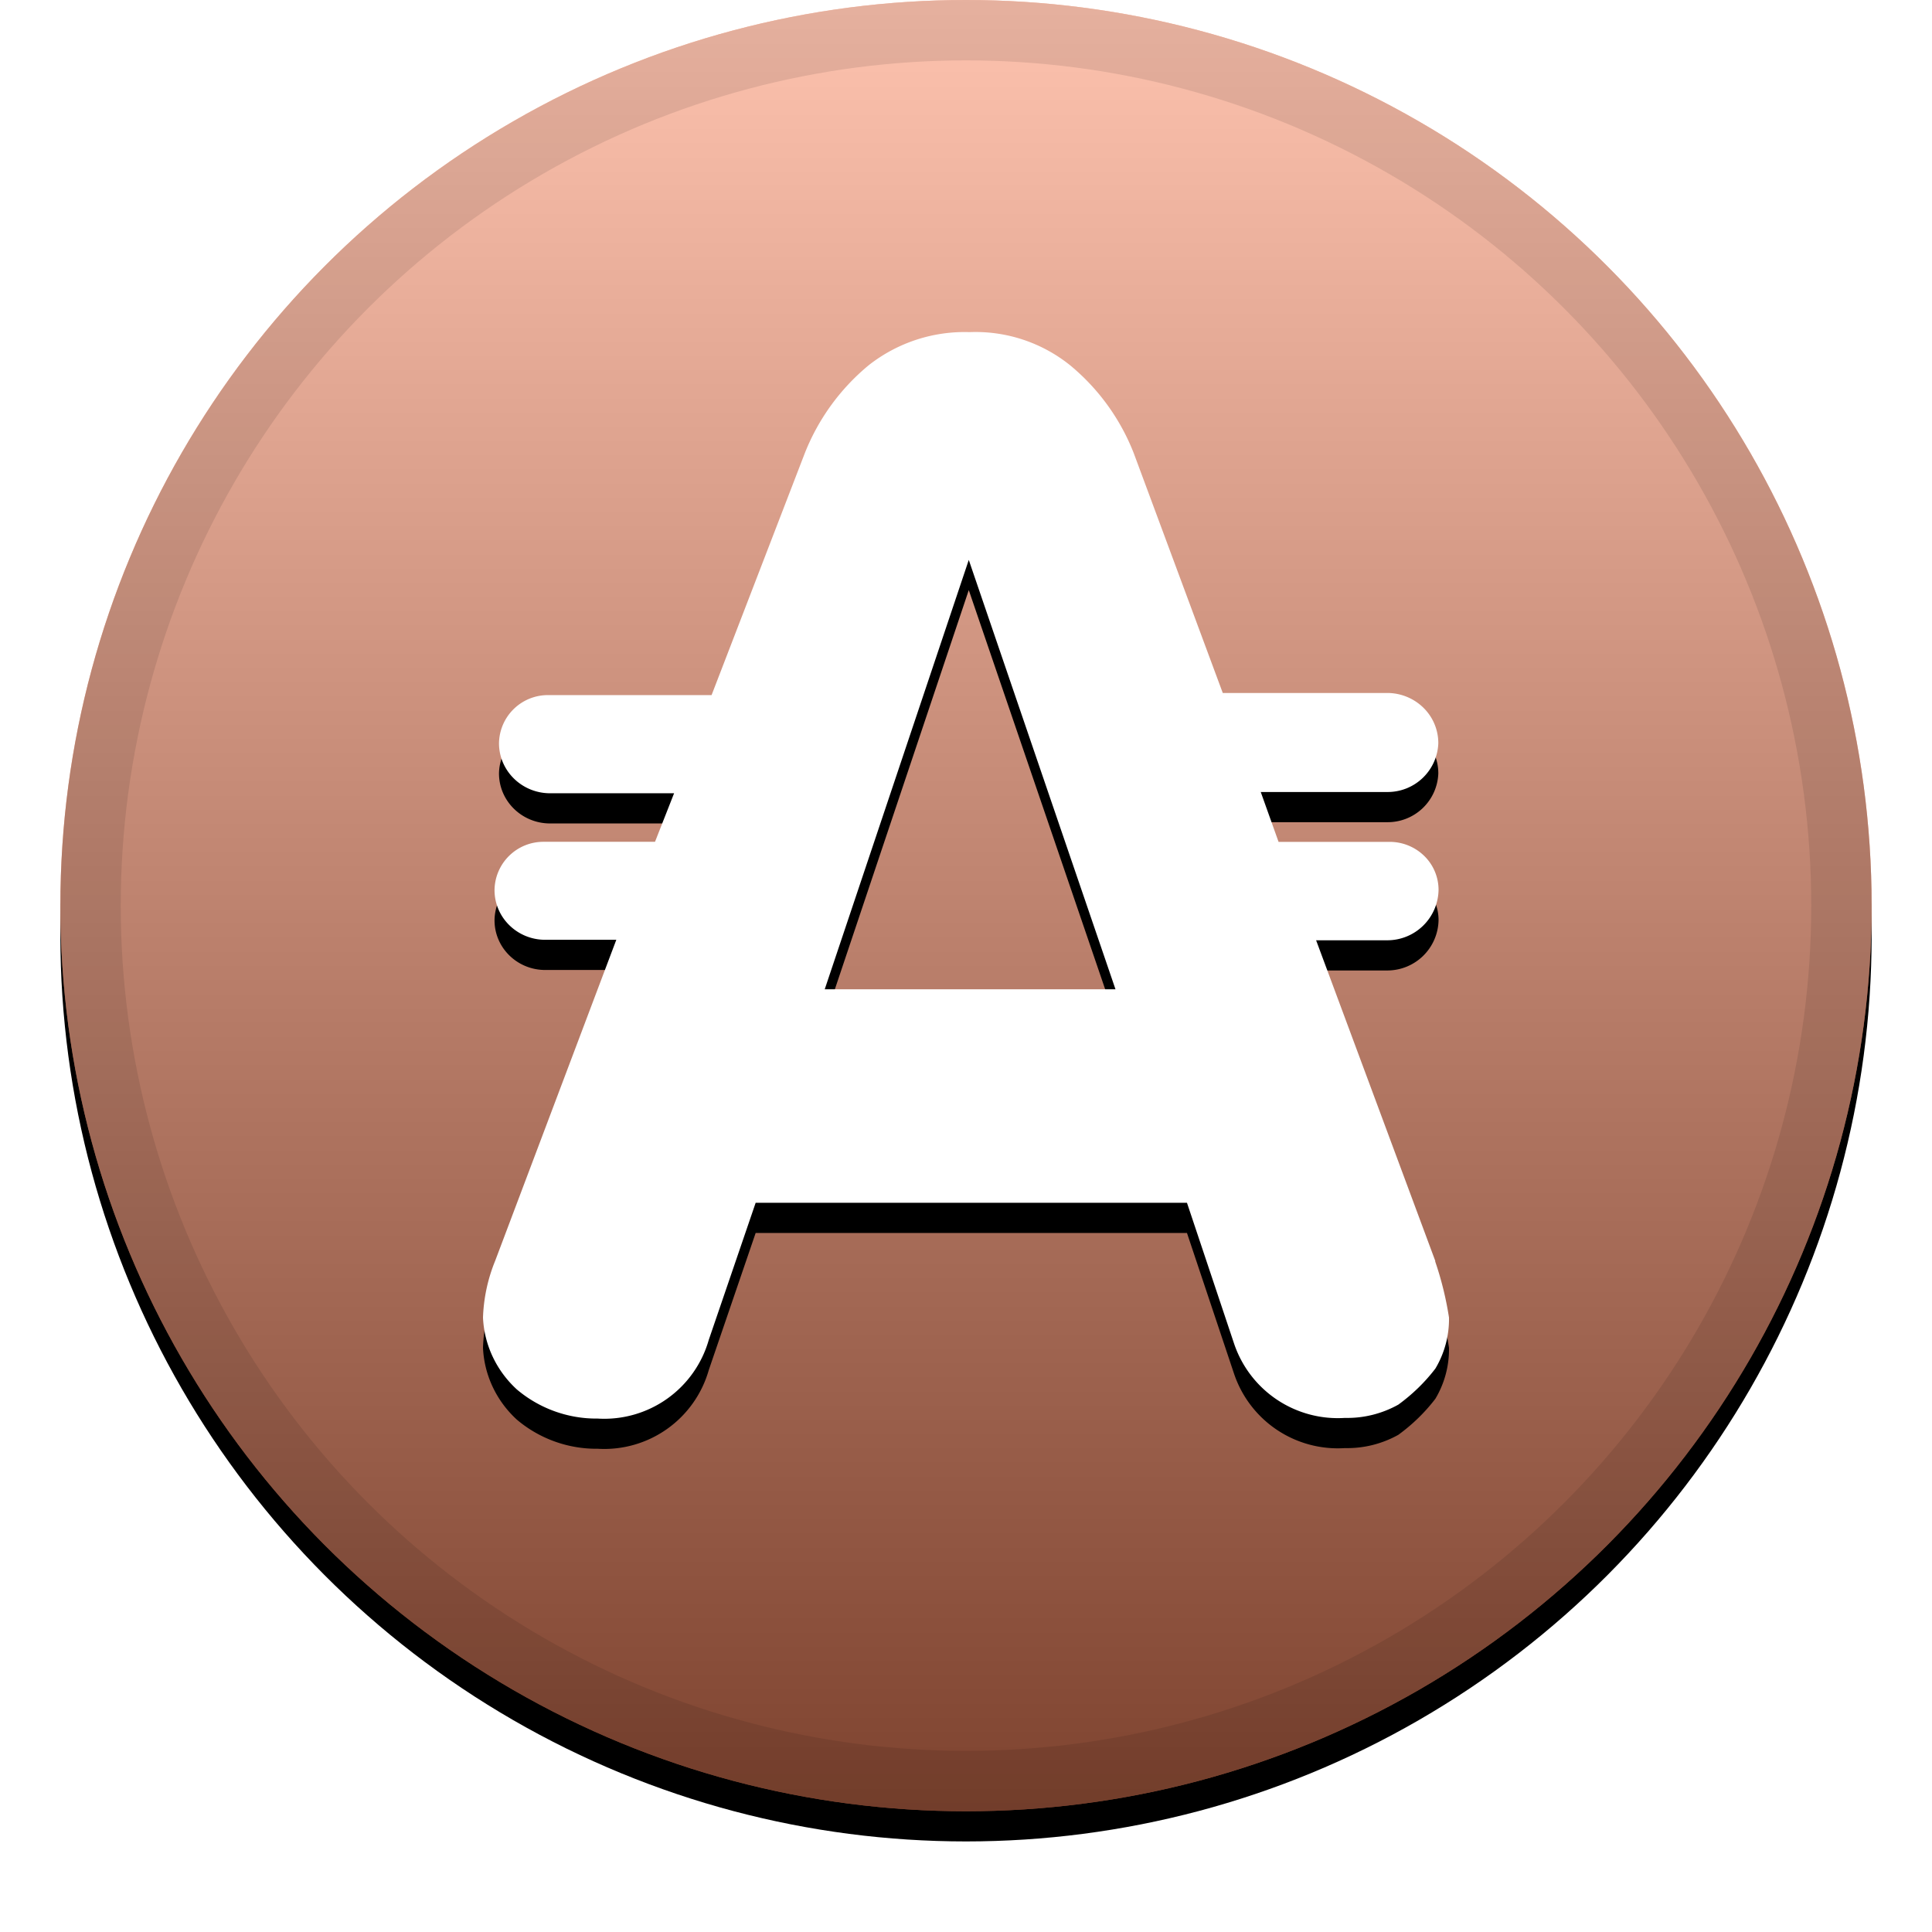 <svg xmlns="http://www.w3.org/2000/svg" xmlns:xlink="http://www.w3.org/1999/xlink" width="32px" height="32px" viewBox="0 0 32 32"><defs><linearGradient id="c" x1="50%" x2="50%" y1="0%" y2="100%"><stop offset="0%" stop-color="#FFF" stop-opacity=".5"/><stop offset="100%" stop-opacity=".5"/></linearGradient><circle id="b" cx="16" cy="15" r="15"/><filter id="a" width="111.7%" height="111.7%" x="-5.8%" y="-4.2%" filterUnits="objectBoundingBox"><feOffset dy=".5" in="SourceAlpha" result="shadowOffsetOuter1"/><feGaussianBlur in="shadowOffsetOuter1" result="shadowBlurOuter1" stdDeviation=".5"/><feComposite in="shadowBlurOuter1" in2="SourceAlpha" operator="out" result="shadowBlurOuter1"/><feColorMatrix in="shadowBlurOuter1" values="0 0 0 0 0 0 0 0 0 0 0 0 0 0 0 0 0 0 0.199 0"/></filter><path id="e" d="M13.66 16.386l2.386-7.112 2.43 7.112H13.66zm10.112 4.497l-1.973-5.309h1.178a.849.849 0 0 0 .85-.836.785.785 0 0 0-.237-.561.818.818 0 0 0-.573-.233h-1.84l-.295-.826h2.095a.839.839 0 0 0 .846-.807.821.821 0 0 0-.248-.59.856.856 0 0 0-.602-.243h-2.72L18.78 7.51a3.576 3.576 0 0 0-1.057-1.461 2.499 2.499 0 0 0-1.663-.548 2.57 2.57 0 0 0-1.671.548 3.609 3.609 0 0 0-1.06 1.46l-1.543 4.004H9.082a.81.81 0 0 0-.817.797c0 .458.379.829.847.829h2.053l-.316.804h-1.84a.809.809 0 0 0-.818.8c0 .454.374.821.836.823h1.181l-2.006 5.316c-.123.3-.191.618-.202.941.02.453.222.88.56 1.19a2.04 2.04 0 0 0 1.34.483 1.8 1.8 0 0 0 1.84-1.305l.776-2.269h7.144l.777 2.323a1.813 1.813 0 0 0 1.84 1.24c.31.007.615-.07.884-.22.233-.17.44-.37.614-.598a1.6 1.6 0 0 0 .225-.844 5.446 5.446 0 0 0-.228-.927v-.014z"/><filter id="d" width="121.9%" height="119.4%" x="-10.9%" y="-6.9%" filterUnits="objectBoundingBox"><feOffset dy=".5" in="SourceAlpha" result="shadowOffsetOuter1"/><feGaussianBlur in="shadowOffsetOuter1" result="shadowBlurOuter1" stdDeviation=".5"/><feColorMatrix in="shadowBlurOuter1" values="0 0 0 0 0 0 0 0 0 0 0 0 0 0 0 0 0 0 0.204 0"/></filter></defs><g fill="none"><use fill="#000" filter="url(#a)" xlink:href="#b"/><use fill="#FD875E" fill-rule="evenodd" xlink:href="#b"/><use fill="url(#c)" fill-rule="evenodd" style="mix-blend-mode:soft-light" xlink:href="#b"/><circle cx="16" cy="15" r="14.5" stroke="#000" stroke-opacity=".097"/><use fill="#000" filter="url(#d)" xlink:href="#e"/><use fill="#FFF" fill-rule="evenodd" xlink:href="#e"/></g></svg>